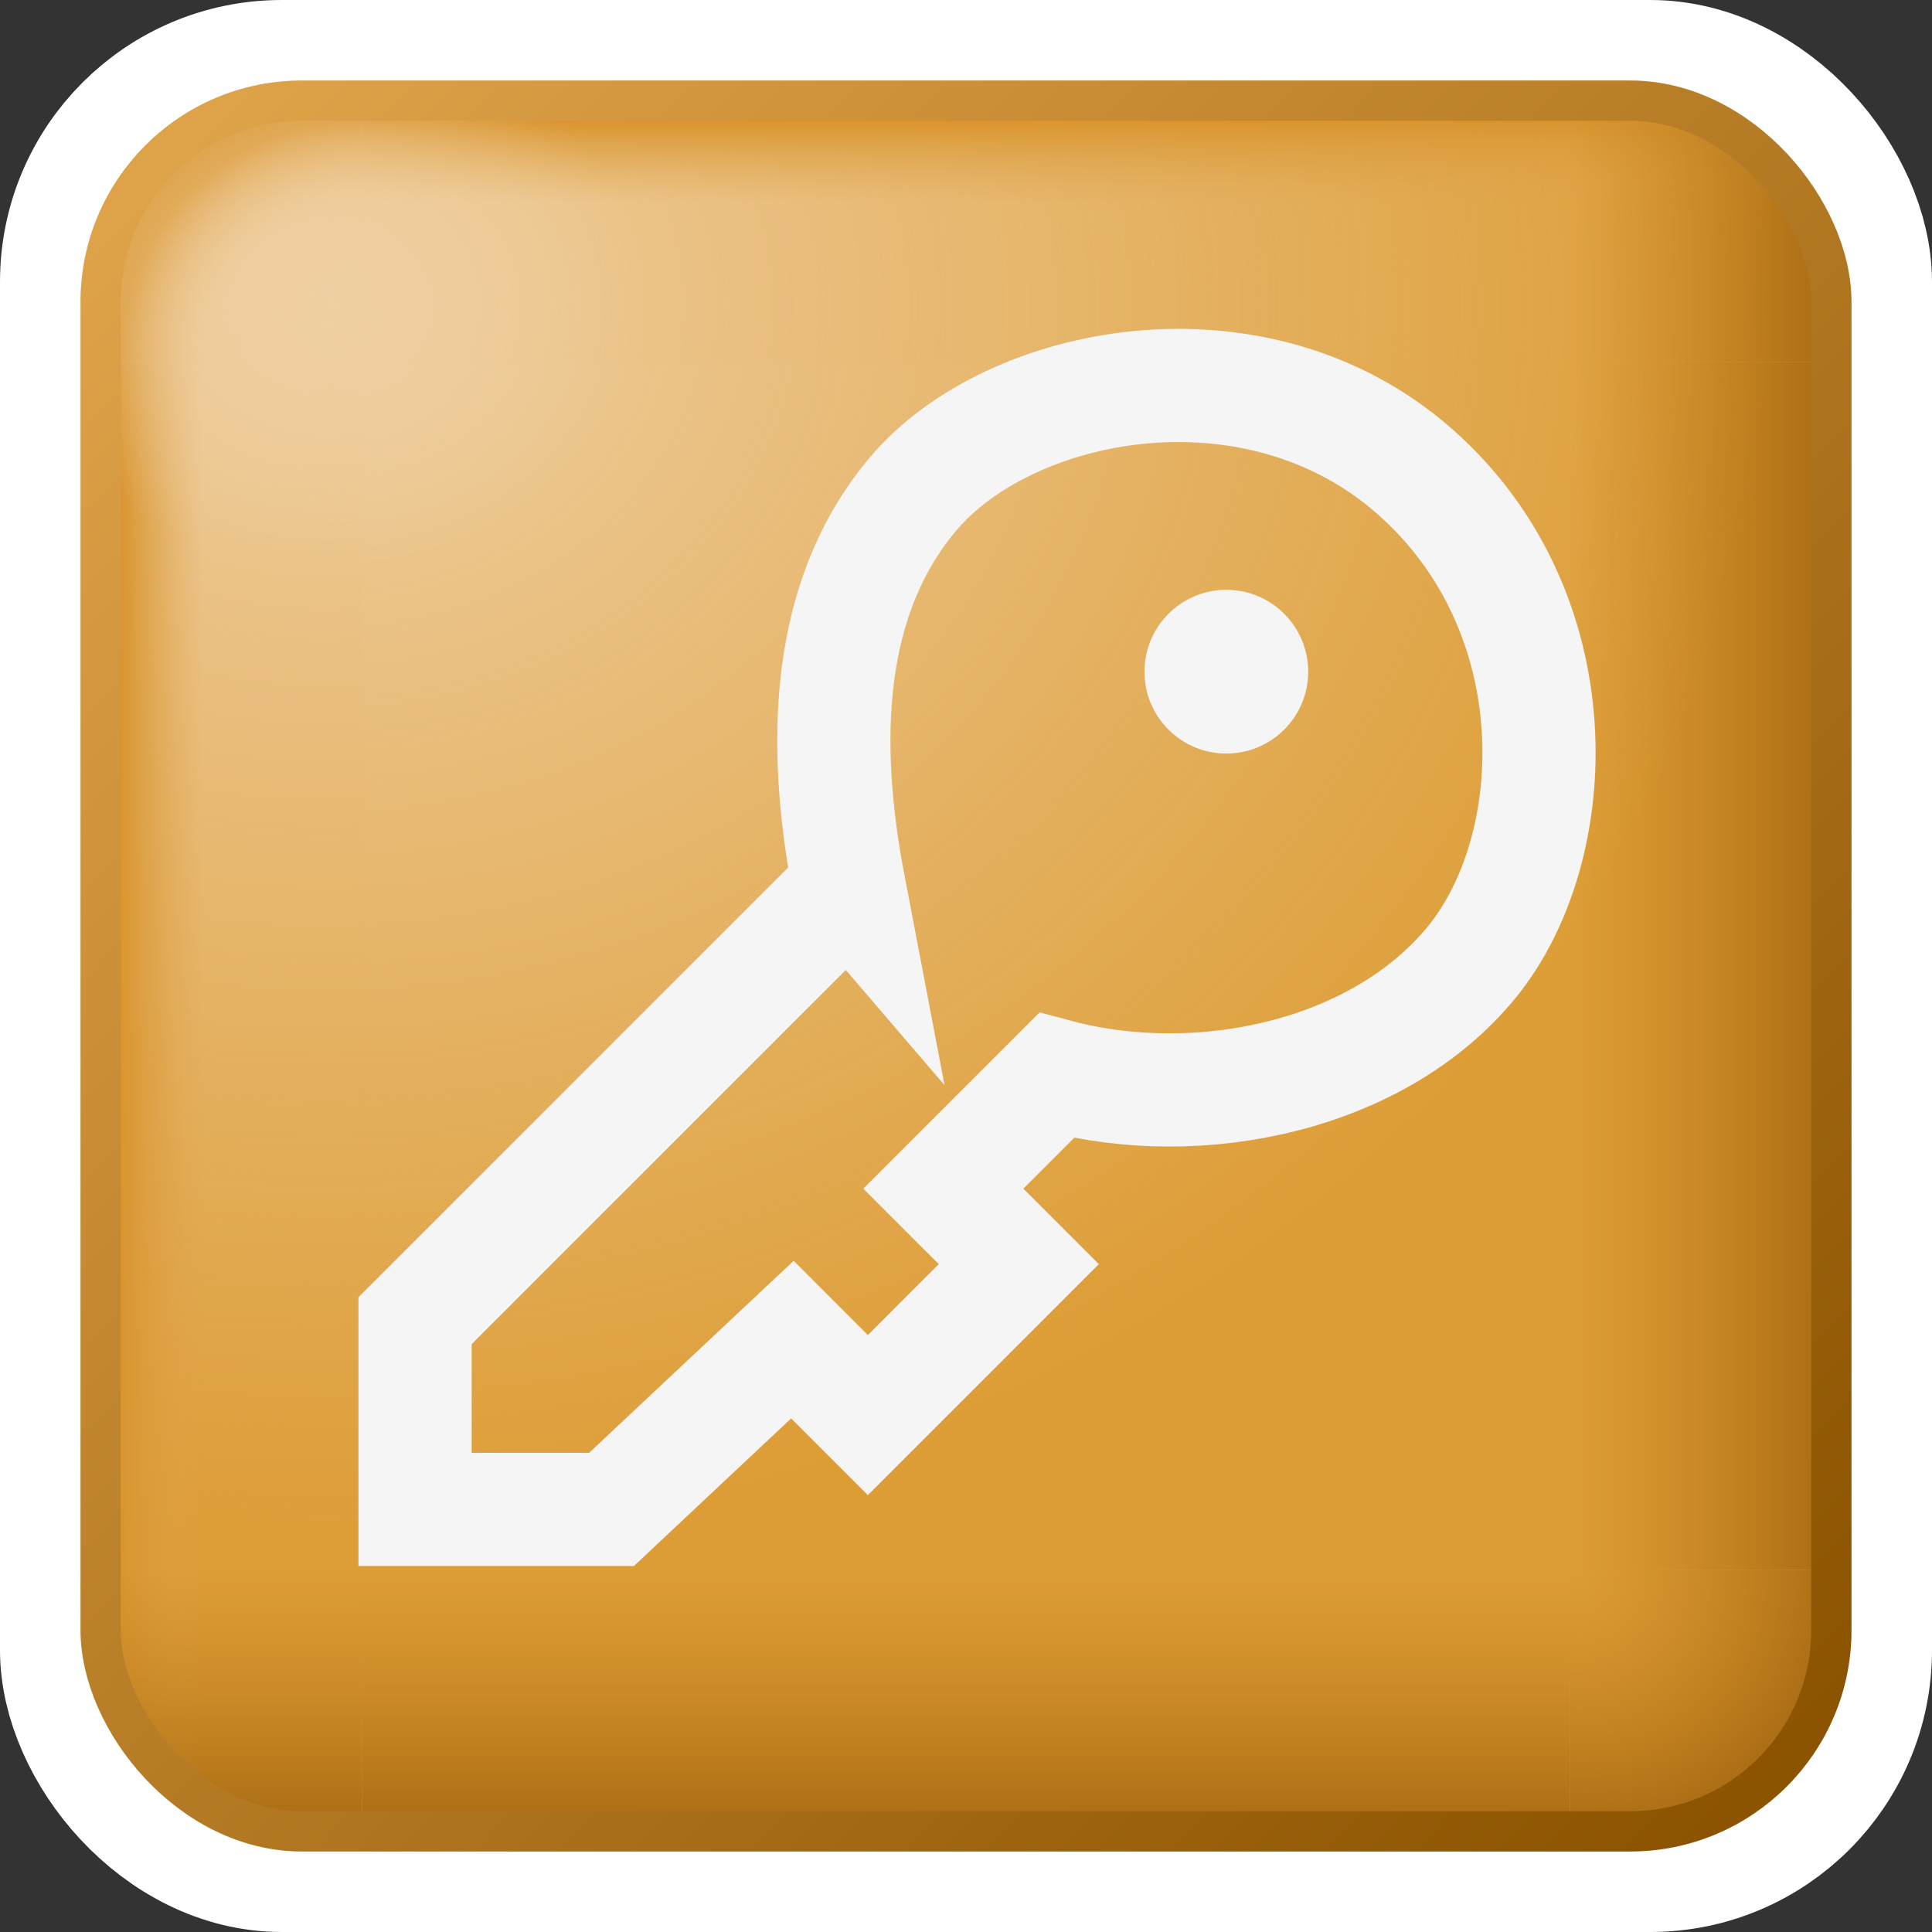 <?xml version="1.0" encoding="UTF-8" standalone="no"?>
<svg
   inkscape:export-ydpi="96"
   inkscape:export-xdpi="96"
   inkscape:export-filename="system-log-out.png"
   sodipodi:docname="system-log-out.svg"
   inkscape:version="1.1.2 (0a00cf5339, 2022-02-04)"
   id="svg8"
   version="1.1"
   viewBox="0 0 48 48"
   height="48"
   width="48"
   xmlns:inkscape="http://www.inkscape.org/namespaces/inkscape"
   xmlns:sodipodi="http://sodipodi.sourceforge.net/DTD/sodipodi-0.dtd"
   xmlns:xlink="http://www.w3.org/1999/xlink"
   xmlns="http://www.w3.org/2000/svg"
   xmlns:svg="http://www.w3.org/2000/svg"
   xmlns:rdf="http://www.w3.org/1999/02/22-rdf-syntax-ns#"
   xmlns:cc="http://creativecommons.org/ns#"
   xmlns:dc="http://purl.org/dc/elements/1.1/">
  <rect x="0" y="0" width="48" height="48" fill="#333333" stroke="none"/>
  <defs
     id="defs2">
    <linearGradient
       id="linearGradient230522"
       inkscape:collect="always">
      <stop
         id="stop230518"
         offset="0"
         style="stop-color:#c47e18;stop-opacity:0" />
      <stop
         id="stop230520"
         offset="1"
         style="stop-color:#a76b13;stop-opacity:1" />
    </linearGradient>
    <linearGradient
       id="linearGradient229244"
       inkscape:swatch="solid">
      <stop
         style="stop-color:#000000;stop-opacity:1;"
         offset="0"
         id="stop229242" />
    </linearGradient>
    <linearGradient
       id="Top-Highlight"
       inkscape:collect="always">
      <stop
         id="stop1124"
         offset="0"
         style="stop-color:#efcfa1;stop-opacity:1" />
      <stop
         id="stop1126"
         offset="1"
         style="stop-color:#efcfa1;stop-opacity:0" />
    </linearGradient>
    <linearGradient
       inkscape:collect="always"
       id="Top">
      <stop
         style="stop-color:#dfa44e;stop-opacity:0.034"
         offset="0"
         id="stop1045" />
      <stop
         style="stop-color:#d9952f;stop-opacity:1"
         offset="1"
         id="stop1047" />
    </linearGradient>
    <linearGradient
       inkscape:collect="always"
       id="Top-Left">
      <stop
         style="stop-color:#dfa44e;stop-opacity:0"
         offset="0"
         id="stop1009" />
      <stop
         id="stop1019"
         offset="0.615"
         style="stop-color:#dfa44e;stop-opacity:0.039" />
      <stop
         style="stop-color:#d9952f;stop-opacity:1"
         offset="0.923"
         id="stop995" />
      <stop
         style="stop-color:#d9952f;stop-opacity:1"
         offset="1"
         id="stop1011" />
    </linearGradient>
    <linearGradient
       id="Bottom-Right"
       inkscape:collect="always">
      <stop
         id="stop971"
         offset="0"
         style="stop-color:#c47e18;stop-opacity:0" />
      <stop
         id="stop973"
         offset="1"
         style="stop-color:#a76b13;stop-opacity:1" />
    </linearGradient>
    <linearGradient
       inkscape:collect="always"
       id="linearGradient2979">
      <stop
         style="stop-color:#dea249;stop-opacity:1"
         offset="0"
         id="stop2975" />
      <stop
         style="stop-color:#8c5300;stop-opacity:1"
         offset="1"
         id="stop2977" />
    </linearGradient>
    <linearGradient
       id="linearGradient1084"
       inkscape:swatch="gradient">
      <stop
         style="stop-color:#9d2608;stop-opacity:1"
         offset="0"
         id="stop1080" />
      <stop
         id="stop1092"
         offset="0.417"
         style="stop-color:#e74711;stop-opacity:1" />
      <stop
         style="stop-color:#d04422;stop-opacity:1;"
         offset="0.932"
         id="stop1094" />
      <stop
         style="stop-color:#e14f2b;stop-opacity:1"
         offset="1"
         id="stop1082" />
    </linearGradient>
    <linearGradient
       inkscape:collect="always"
       xlink:href="#linearGradient2979"
       id="linearGradient2981"
       x1="16.7"
       y1="3.952"
       x2="57.281"
       y2="42.969"
       gradientUnits="userSpaceOnUse"
       gradientTransform="translate(-0.209,0.4)" />
    <linearGradient
       inkscape:collect="always"
       xlink:href="#linearGradient230522"
       id="linearGradient3159"
       x1="49.568"
       y1="3.75"
       x2="56.068"
       y2="3.75"
       gradientUnits="userSpaceOnUse"
       gradientTransform="translate(2,2)" />
    <linearGradient
       inkscape:collect="always"
       xlink:href="#linearGradient230522"
       id="linearGradient3182"
       x1="49.568"
       y1="22.001"
       x2="56.068"
       y2="22.001"
       gradientUnits="userSpaceOnUse"
       gradientTransform="translate(2,2)" />
    <radialGradient
       inkscape:collect="always"
       xlink:href="#Bottom-Right"
       id="radialGradient3208"
       cx="49.568"
       cy="37.002"
       fx="49.568"
       fy="37.002"
       r="3.25"
       gradientTransform="matrix(1.491,1.537,-1.443,1.399,31.085,-88.976)"
       gradientUnits="userSpaceOnUse" />
    <linearGradient
       gradientUnits="userSpaceOnUse"
       y2="22.001"
       x2="56.068"
       y1="22.001"
       x1="49.568"
       id="linearGradient3182-2"
       xlink:href="#linearGradient230522"
       inkscape:collect="always"
       gradientTransform="rotate(90,34.567,24.001)" />
    <linearGradient
       gradientUnits="userSpaceOnUse"
       y2="0.502"
       x2="52.566"
       y1="7.002"
       x1="52.566"
       id="linearGradient3159-4"
       xlink:href="#linearGradient230522"
       inkscape:collect="always"
       gradientTransform="rotate(180,35.567,23.001)" />
    <radialGradient
       inkscape:collect="always"
       xlink:href="#Top-Highlight"
       id="radialGradient3266"
       cx="14.505"
       cy="-19.35"
       fx="14.505"
       fy="-19.35"
       r="21.5"
       gradientUnits="userSpaceOnUse"
       gradientTransform="matrix(0,1.427,-1.678,0,-11.841,-13.136)" />
    <linearGradient
       gradientTransform="rotate(-90,36.567,22.001)"
       gradientUnits="userSpaceOnUse"
       y2="22.002"
       x2="55.568"
       y1="22.002"
       x1="53.568"
       id="linearGradient3182-3"
       xlink:href="#Top"
       inkscape:collect="always" />
    <radialGradient
       gradientUnits="userSpaceOnUse"
       gradientTransform="matrix(2.281558e-7,-1.999,2,2.2210255e-7,7.575,48.112)"
       r="3.25"
       fy="6.997"
       fx="19.568"
       cy="6.997"
       cx="19.568"
       id="radialGradient1015"
       xlink:href="#Top-Left"
       inkscape:collect="always" />
    <linearGradient
       inkscape:collect="always"
       xlink:href="#Top"
       id="linearGradient3182-3-9"
       x1="53.568"
       y1="22.002"
       x2="55.568"
       y2="22.002"
       gradientUnits="userSpaceOnUse"
       gradientTransform="rotate(180,35.568,23.001)" />
    <radialGradient
       r="21.5"
       fy="-19.851"
       fx="14.515"
       cy="-19.851"
       cx="14.515"
       gradientTransform="matrix(0,0.307,-0.361,0,13.634,3.103)"
       gradientUnits="userSpaceOnUse"
       id="radialGradient1122"
       xlink:href="#Top-Highlight"
       inkscape:collect="always" />
  </defs>
  <sodipodi:namedview
     inkscape:snap-global="true"
     inkscape:bbox-paths="false"
     fit-margin-bottom="0"
     fit-margin-right="0"
     fit-margin-left="0"
     fit-margin-top="0"
     inkscape:bbox-nodes="true"
     inkscape:snap-bbox="true"
     inkscape:window-maximized="1"
     inkscape:window-y="0"
     inkscape:window-x="0"
     inkscape:window-height="1173"
     inkscape:window-width="2194"
     units="px"
     showgrid="false"
     inkscape:document-rotation="0"
     inkscape:current-layer="layer1"
     inkscape:document-units="px"
     inkscape:cy="15.946851"
     inkscape:cx="26.563873"
     inkscape:zoom="11.726453"
     inkscape:pageshadow="2"
     inkscape:pageopacity="0.0"
     borderopacity="1.0"
     bordercolor="#666666"
     pagecolor="#ffffff"
     id="base"
     showguides="false"
     inkscape:pagecheckerboard="0"
     width="256px">
    <inkscape:grid
       originy="0"
       originx="0"
       id="grid1504"
       type="xygrid" />
    <inkscape:grid
       originy="0"
       originx="0"
       spacingy="0.5"
       spacingx="0.5"
       id="grid1507"
       type="xygrid" />
  </sodipodi:namedview>
  <g
     transform="translate(-12.568)"
     id="layer1"
     inkscape:groupmode="layer"
     inkscape:label="Layer 1">
    <rect
       style="fill:none;fill-opacity:1;fill-rule:evenodd;stroke:#ffffff;stroke-width:4;stroke-linecap:round;stroke-linejoin:round;stroke-miterlimit:4;stroke-dasharray:none;stroke-opacity:1"
       id="rect1174"
       width="44"
       height="44"
       x="14.568"
       y="2"
       rx="5"
       ry="5" />
    <rect
       style="fill:#dd9d36;fill-opacity:1;fill-rule:evenodd;stroke:none;stroke-width:1;stroke-linecap:round;stroke-linejoin:round;stroke-opacity:1"
       id="rect3031"
       width="43"
       height="43"
       x="15.068"
       y="2.5"
       rx="5"
       ry="5" />
    <rect
       ry="5"
       rx="5"
       y="2.5"
       x="15.068"
       height="43"
       width="43"
       id="rect3258"
       style="fill:url(#radialGradient3266);fill-opacity:1;fill-rule:evenodd;stroke:none;stroke-width:1;stroke-linecap:round;stroke-linejoin:round;stroke-opacity:1" />
    <path
       sodipodi:nodetypes="cccccc"
       d="M 15.068,41.469 V 9 h 6.5 V 45.094 l -3.826,0.001 z"
       style="fill:url(#linearGradient3182-3-9);fill-opacity:1;fill-rule:evenodd;stroke:none;stroke-width:1;stroke-linecap:round;stroke-linejoin:round;stroke-opacity:1"
       id="rect3088-5-9-5-7" />
    <path
       id="rect3088-5-9-5"
       style="fill:url(#linearGradient3182-3);fill-opacity:1;fill-rule:evenodd;stroke:none;stroke-width:1;stroke-linecap:round;stroke-linejoin:round;stroke-opacity:1"
       d="m 21.566,2.5 h 31.603 l 3.557,1.454 1.388,3.123 V 9 H 21.568 Z"
       sodipodi:nodetypes="ccccccc" />
    <path
       sodipodi:nodetypes="scccss"
       d="m 53.068,2.5 h -1.5 v 6.497 l 6.5,0.003 V 7.5 c 0,-2.77 -2.23,-5 -5,-5 z"
       style="fill:url(#linearGradient3159);fill-opacity:1;fill-rule:evenodd;stroke:none;stroke-width:1;stroke-linecap:round;stroke-linejoin:round;stroke-opacity:1"
       id="rect3088-6-6" />
    <path
       id="rect3088-6-6-5"
       style="fill:url(#radialGradient3208);fill-opacity:1;fill-rule:evenodd;stroke:none;stroke-width:1;stroke-linecap:round;stroke-linejoin:round;stroke-opacity:1"
       d="m 53.068,45.502 h -1.5 v -6.497 l 6.5,-0.003 v 1.5 c 0,2.77 -2.23,5 -5,5 z"
       sodipodi:nodetypes="scccss" />
    <path
       sodipodi:nodetypes="ccccc"
       d="M 58.068,9 V 39.002 H 51.568 V 9.002 Z"
       style="fill:url(#linearGradient3182);fill-opacity:1;fill-rule:evenodd;stroke:none;stroke-width:1;stroke-linecap:round;stroke-linejoin:round;stroke-opacity:1"
       id="rect3088-5-9" />
    <path
       id="rect3088-5-9-7"
       style="fill:url(#linearGradient3182-2);fill-opacity:1;fill-rule:evenodd;stroke:none;stroke-width:1;stroke-linecap:round;stroke-linejoin:round;stroke-opacity:1"
       d="M 51.568,45.502 H 21.566 V 39.002 H 51.566 Z"
       sodipodi:nodetypes="ccccc" />
    <path
       id="rect3088-6-6-0"
       style="fill:url(#linearGradient3159-4);fill-opacity:1;fill-rule:evenodd;stroke:none;stroke-width:1;stroke-linecap:round;stroke-linejoin:round;stroke-opacity:1"
       d="m 20.066,45.502 h 1.5 v -6.497 l -6.5,-0.003 v 1.5 c 0,2.77 2.23,5 5,5 z"
       sodipodi:nodetypes="scccss" />
    <path
       id="rect3088-6-6-2"
       style="fill:url(#radialGradient1015);fill-opacity:1;fill-rule:evenodd;stroke:none;stroke-width:1;stroke-linecap:round;stroke-linejoin:round;stroke-opacity:1"
       d="m 20.068,2.5 h 1.5 v 6.497 l -6.5,0.003 V 7.5 c 0,-2.77 2.23,-5 5,-5 z"
       sodipodi:nodetypes="scccss" />
    <rect
       style="fill:url(#radialGradient1122);fill-opacity:1;fill-rule:evenodd;stroke:none;stroke-width:1;stroke-linecap:round;stroke-linejoin:round;stroke-opacity:1"
       id="rect1114"
       width="43"
       height="43"
       x="15.068"
       y="2.5"
       rx="5"
       ry="5" />
    <rect
       ry="5"
       rx="5"
       y="2.5"
       x="15.068"
       height="43"
       width="43"
       id="rect996-6-3"
       style="fill:none;fill-opacity:1;fill-rule:evenodd;stroke:url(#linearGradient2981);stroke-width:1;stroke-linecap:round;stroke-linejoin:round;stroke-opacity:1" />
    <path
       style="opacity:1;fill:none;fill-opacity:0;stroke:#f5f5f5;stroke-width:2.812;stroke-linecap:round;stroke-linejoin:miter;stroke-miterlimit:4;stroke-dasharray:none;stroke-opacity:1"
       d="M 33.661,22.031 22.88,32.813 v 4.688 h 4.881 l 4.494,-4.219 1.875,1.875 3.75,-3.75 -1.875,-1.875 2.812,-2.812 c 3.539,0.948 7.993,0.024 10.313,-2.812 2.32,-2.836 2.559,-8.69 -1.406,-12.188 -3.965,-3.497 -10.085,-2.284 -12.476,0.558 -2.392,2.842 -2.152,6.791 -1.586,9.754 z"
       id="path230823"
       sodipodi:nodetypes="ccccccccczzzc" />
    <circle
       style="opacity:1;fill:#f5f5f5;fill-opacity:1;fill-rule:evenodd;stroke:none;stroke-width:2.812;stroke-linecap:round;stroke-linejoin:round;stroke-miterlimit:4;stroke-dasharray:none;stroke-opacity:1;stop-color:#000000"
       id="path233121"
       cx="43.036"
       cy="16.688"
       r="2.034" />
  </g>
</svg>
